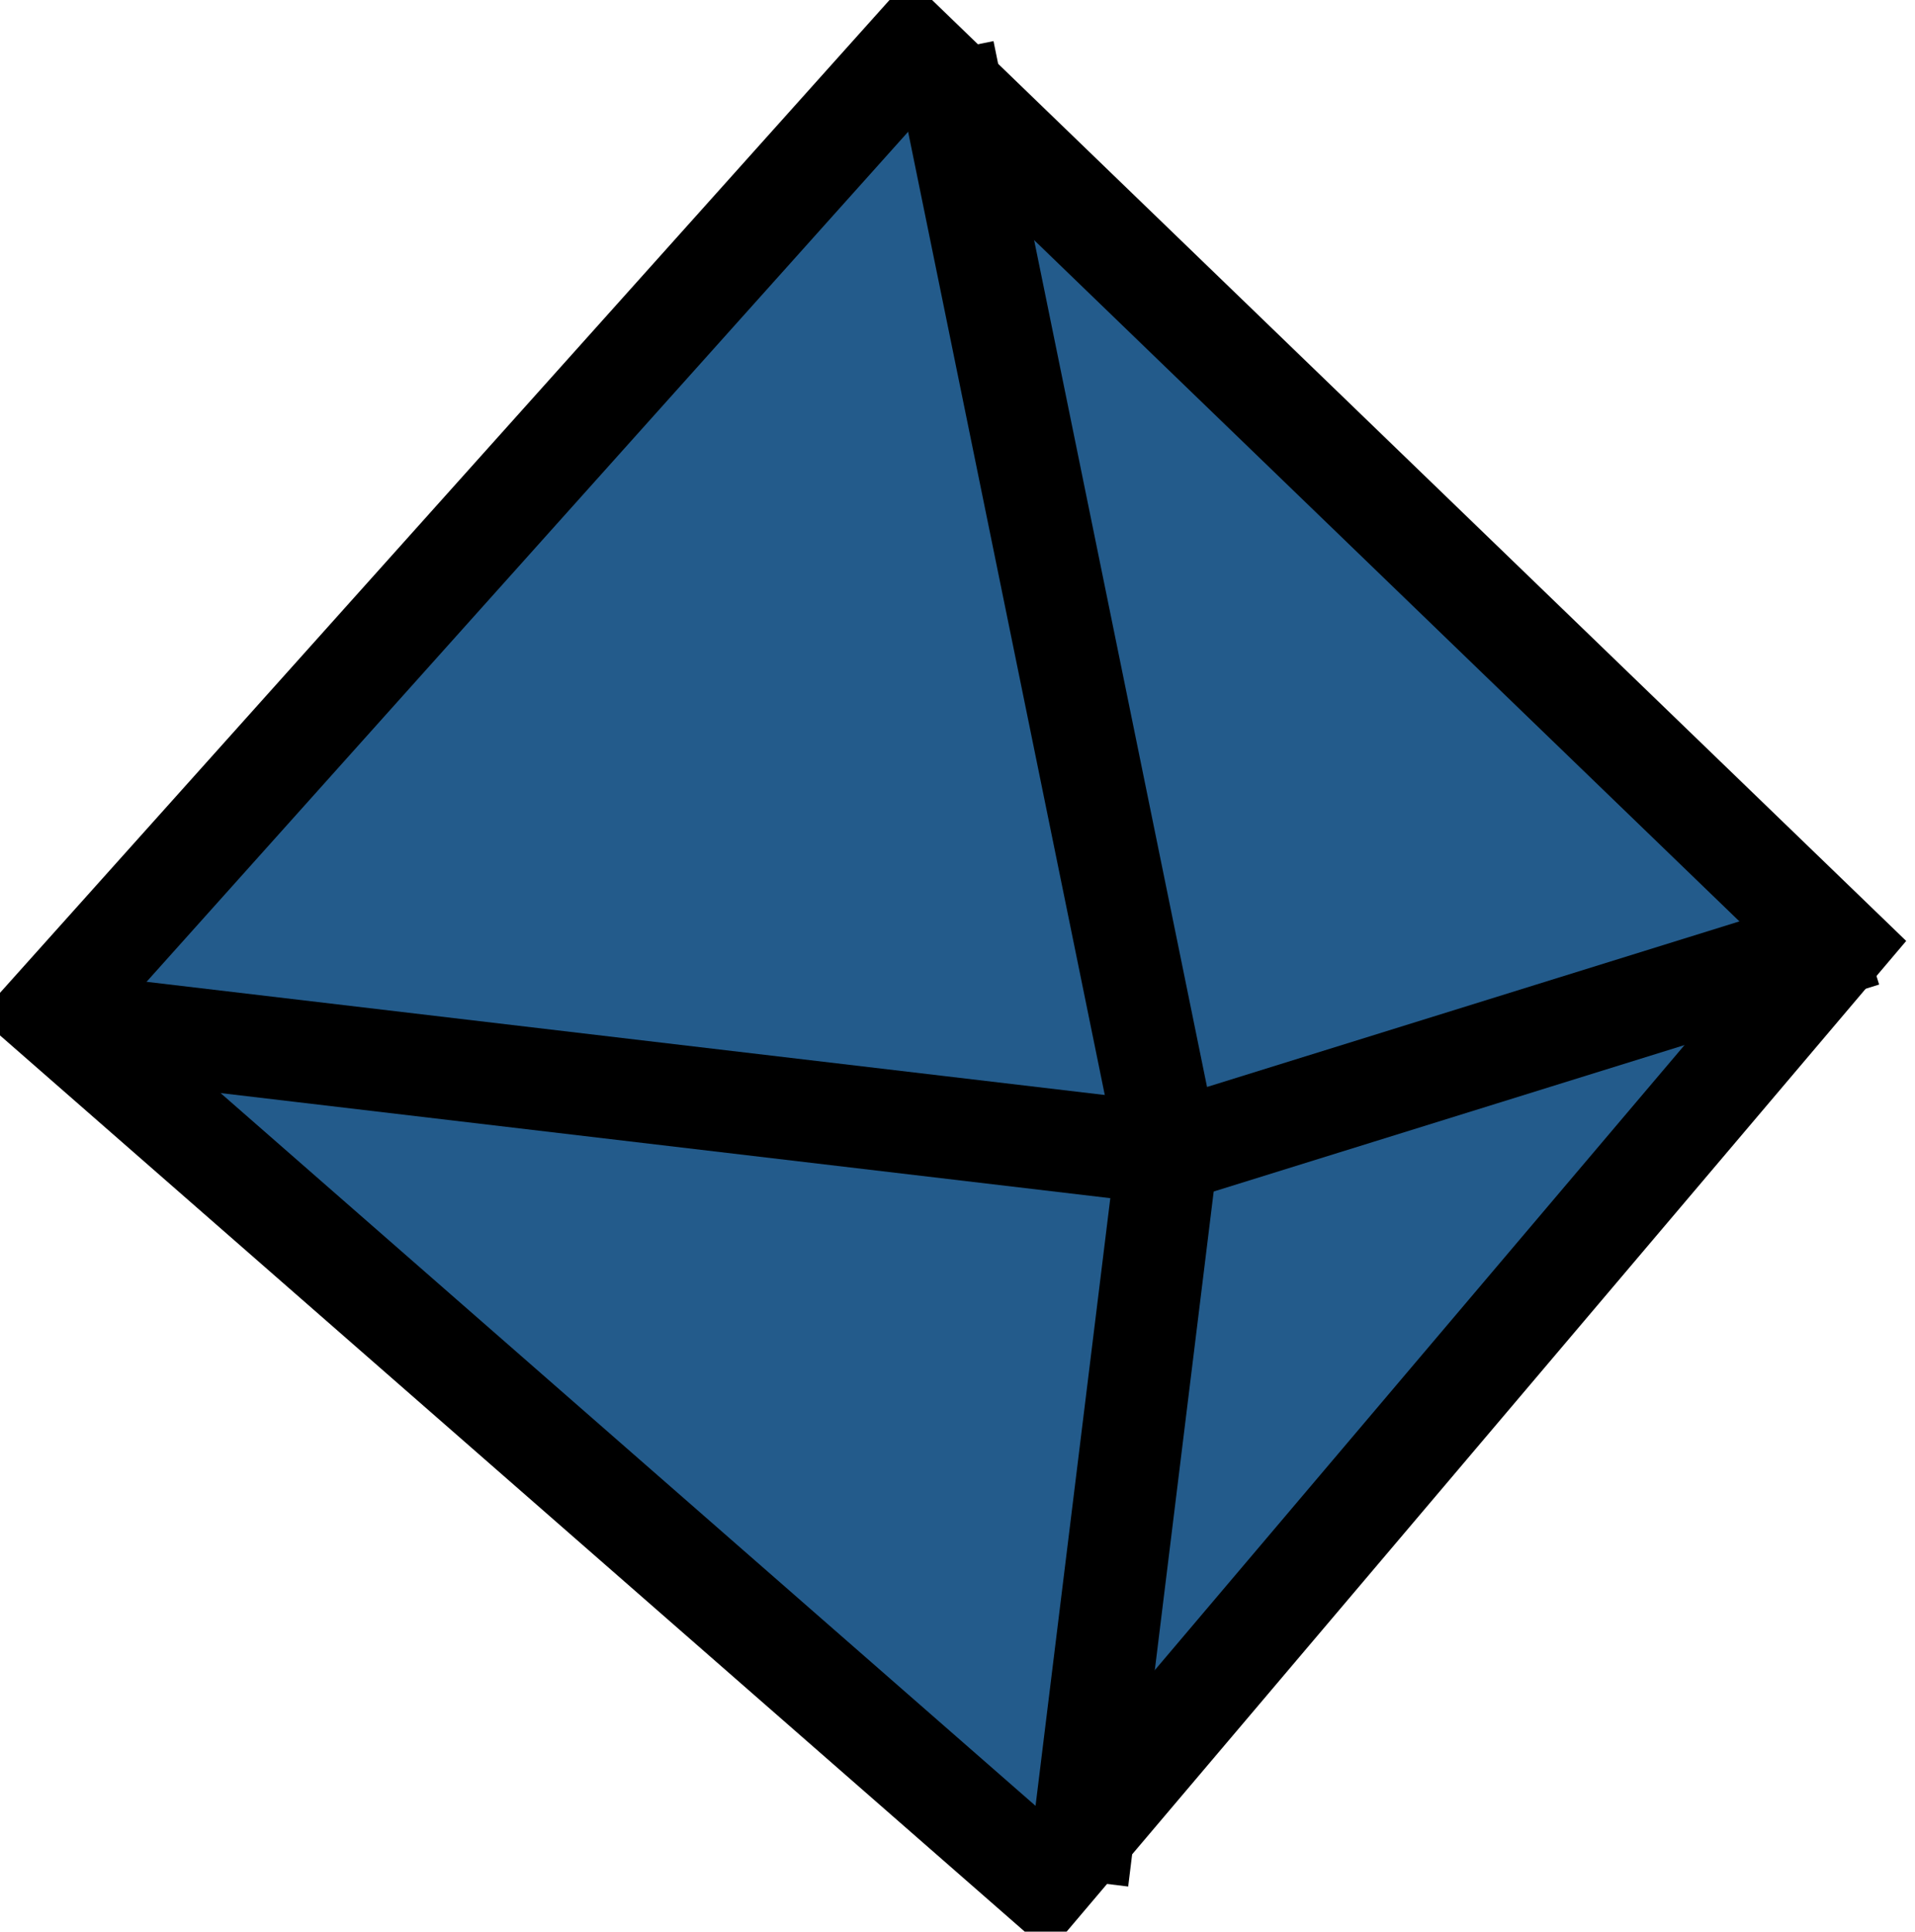 <?xml version="1.0" encoding="UTF-8" standalone="no"?>
<!DOCTYPE svg PUBLIC "-//W3C//DTD SVG 1.1//EN" "http://www.w3.org/Graphics/SVG/1.1/DTD/svg11.dtd">
<svg version="1.1" xmlns="http://www.w3.org/2000/svg" xmlns:xlink="http://www.w3.org/1999/xlink" preserveAspectRatio="xMidYMid meet" viewBox="46.4 35.21 112.875 113.801" width="106.88" height="107.8"><defs><path d="M154.65 90.85L107.9 146.01L49.4 94.85L100.15 38.21L154.65 90.85Z" id="a2AvBeWVA"></path><path d="M156.27 90.35L115.27 103.1L102.02 38.21" id="f4MDBVECGn"></path><path d="M114.52 103.1L51.02 95.6" id="cJYqpEja8"></path><path d="M115.2 103.1L109.92 146.01" id="bYhixCFJU"></path></defs><g><g><use xlink:href="#a2AvBeWVA" opacity="0.7" fill="#235b8b" fill-opacity="1"></use><g><use xlink:href="#a2AvBeWVA" opacity="0.7" fill-opacity="0" stroke="#000000" stroke-width="6" stroke-opacity="1"></use></g></g><g><g><use xlink:href="#f4MDBVECGn" opacity="1" fill-opacity="0" stroke="#000000" stroke-width="6" stroke-opacity="1"></use></g></g><g><g><use xlink:href="#cJYqpEja8" opacity="1" fill-opacity="0" stroke="#000000" stroke-width="6" stroke-opacity="1"></use></g></g><g><g><use xlink:href="#bYhixCFJU" opacity="1" fill-opacity="0" stroke="#000000" stroke-width="6" stroke-opacity="1"></use></g></g></g></svg>